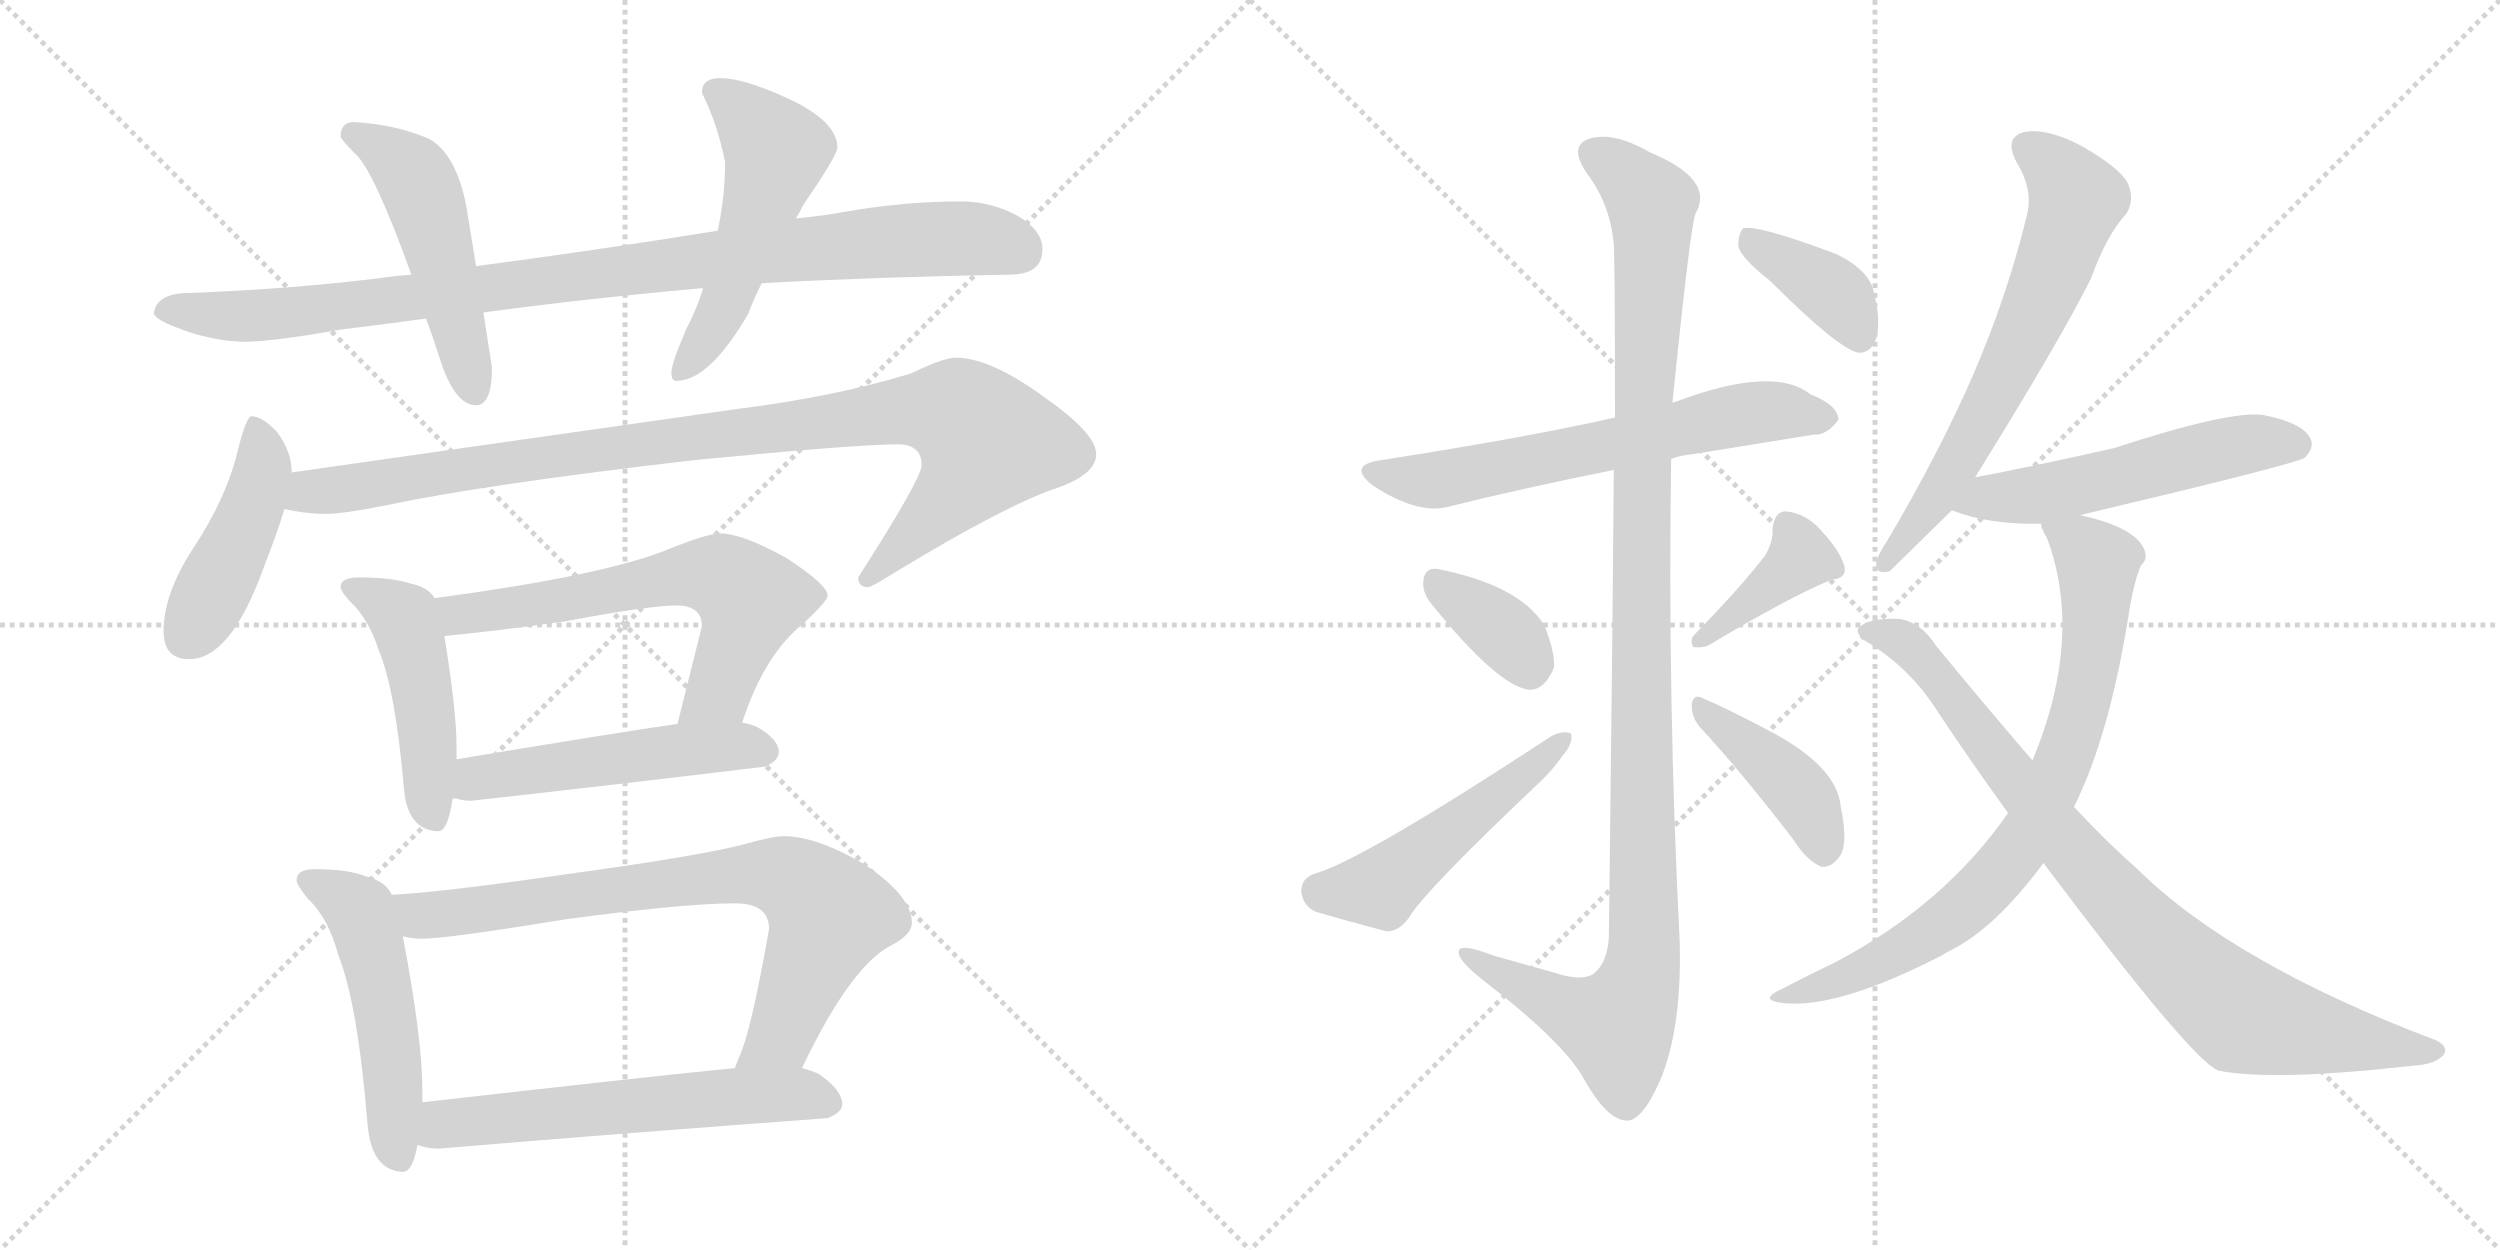 <svg version="1.1" viewBox="0 0 2048 1024" xmlns="http://www.w3.org/2000/svg">
  <g stroke="lightgray" stroke-dasharray="1,1" stroke-width="1" transform="scale(4, 4)">
    <line x1="0" y1="0" x2="256" y2="256"></line>
    <line x1="256" y1="0" x2="0" y2="256"></line>
    <line x1="128" y1="0" x2="128" y2="256"></line>
    <line x1="0" y1="128" x2="256" y2="128"></line>
    <line x1="256" y1="0" x2="512" y2="256"></line>
    <line x1="512" y1="0" x2="256" y2="256"></line>
    <line x1="384" y1="0" x2="384" y2="256"></line>
    <line x1="256" y1="128" x2="512" y2="128"></line>
  </g>
<g transform="scale(1, -1) translate(0, -850)">
   <style type="text/css">
    @keyframes keyframes0 {
      from {
       stroke: black;
       stroke-dashoffset: 963;
       stroke-width: 128;
       }
       76% {
       animation-timing-function: step-end;
       stroke: black;
       stroke-dashoffset: 0;
       stroke-width: 128;
       }
       to {
       stroke: black;
       stroke-width: 1024;
       }
       }
       #make-me-a-hanzi-animation-0 {
         animation: keyframes0 1.034s both;
         animation-delay: 0s;
         animation-timing-function: linear;
       }
    @keyframes keyframes1 {
      from {
       stroke: black;
       stroke-dashoffset: 501;
       stroke-width: 128;
       }
       62% {
       animation-timing-function: step-end;
       stroke: black;
       stroke-dashoffset: 0;
       stroke-width: 128;
       }
       to {
       stroke: black;
       stroke-width: 1024;
       }
       }
       #make-me-a-hanzi-animation-1 {
         animation: keyframes1 0.658s both;
         animation-delay: 1.034s;
         animation-timing-function: linear;
       }
    @keyframes keyframes2 {
      from {
       stroke: black;
       stroke-dashoffset: 523;
       stroke-width: 128;
       }
       63% {
       animation-timing-function: step-end;
       stroke: black;
       stroke-dashoffset: 0;
       stroke-width: 128;
       }
       to {
       stroke: black;
       stroke-width: 1024;
       }
       }
       #make-me-a-hanzi-animation-2 {
         animation: keyframes2 0.676s both;
         animation-delay: 1.691s;
         animation-timing-function: linear;
       }
    @keyframes keyframes3 {
      from {
       stroke: black;
       stroke-dashoffset: 444;
       stroke-width: 128;
       }
       59% {
       animation-timing-function: step-end;
       stroke: black;
       stroke-dashoffset: 0;
       stroke-width: 128;
       }
       to {
       stroke: black;
       stroke-width: 1024;
       }
       }
       #make-me-a-hanzi-animation-3 {
         animation: keyframes3 0.611s both;
         animation-delay: 2.367s;
         animation-timing-function: linear;
       }
    @keyframes keyframes4 {
      from {
       stroke: black;
       stroke-dashoffset: 987;
       stroke-width: 128;
       }
       76% {
       animation-timing-function: step-end;
       stroke: black;
       stroke-dashoffset: 0;
       stroke-width: 128;
       }
       to {
       stroke: black;
       stroke-width: 1024;
       }
       }
       #make-me-a-hanzi-animation-4 {
         animation: keyframes4 1.053s both;
         animation-delay: 2.978s;
         animation-timing-function: linear;
       }
    @keyframes keyframes5 {
      from {
       stroke: black;
       stroke-dashoffset: 470;
       stroke-width: 128;
       }
       60% {
       animation-timing-function: step-end;
       stroke: black;
       stroke-dashoffset: 0;
       stroke-width: 128;
       }
       to {
       stroke: black;
       stroke-width: 1024;
       }
       }
       #make-me-a-hanzi-animation-5 {
         animation: keyframes5 0.632s both;
         animation-delay: 4.032s;
         animation-timing-function: linear;
       }
    @keyframes keyframes6 {
      from {
       stroke: black;
       stroke-dashoffset: 631;
       stroke-width: 128;
       }
       67% {
       animation-timing-function: step-end;
       stroke: black;
       stroke-dashoffset: 0;
       stroke-width: 128;
       }
       to {
       stroke: black;
       stroke-width: 1024;
       }
       }
       #make-me-a-hanzi-animation-6 {
         animation: keyframes6 0.764s both;
         animation-delay: 4.664s;
         animation-timing-function: linear;
       }
    @keyframes keyframes7 {
      from {
       stroke: black;
       stroke-dashoffset: 507;
       stroke-width: 128;
       }
       62% {
       animation-timing-function: step-end;
       stroke: black;
       stroke-dashoffset: 0;
       stroke-width: 128;
       }
       to {
       stroke: black;
       stroke-width: 1024;
       }
       }
       #make-me-a-hanzi-animation-7 {
         animation: keyframes7 0.663s both;
         animation-delay: 5.428s;
         animation-timing-function: linear;
       }
    @keyframes keyframes8 {
      from {
       stroke: black;
       stroke-dashoffset: 512;
       stroke-width: 128;
       }
       63% {
       animation-timing-function: step-end;
       stroke: black;
       stroke-dashoffset: 0;
       stroke-width: 128;
       }
       to {
       stroke: black;
       stroke-width: 1024;
       }
       }
       #make-me-a-hanzi-animation-8 {
         animation: keyframes8 0.667s both;
         animation-delay: 6.09s;
         animation-timing-function: linear;
       }
    @keyframes keyframes9 {
      from {
       stroke: black;
       stroke-dashoffset: 772;
       stroke-width: 128;
       }
       72% {
       animation-timing-function: step-end;
       stroke: black;
       stroke-dashoffset: 0;
       stroke-width: 128;
       }
       to {
       stroke: black;
       stroke-width: 1024;
       }
       }
       #make-me-a-hanzi-animation-9 {
         animation: keyframes9 0.878s both;
         animation-delay: 6.757s;
         animation-timing-function: linear;
       }
    @keyframes keyframes10 {
      from {
       stroke: black;
       stroke-dashoffset: 592;
       stroke-width: 128;
       }
       66% {
       animation-timing-function: step-end;
       stroke: black;
       stroke-dashoffset: 0;
       stroke-width: 128;
       }
       to {
       stroke: black;
       stroke-width: 1024;
       }
       }
       #make-me-a-hanzi-animation-10 {
         animation: keyframes10 0.732s both;
         animation-delay: 7.635s;
         animation-timing-function: linear;
       }
    @keyframes keyframes11 {
      from {
       stroke: black;
       stroke-dashoffset: 631;
       stroke-width: 128;
       }
       67% {
       animation-timing-function: step-end;
       stroke: black;
       stroke-dashoffset: 0;
       stroke-width: 128;
       }
       to {
       stroke: black;
       stroke-width: 1024;
       }
       }
       #make-me-a-hanzi-animation-11 {
         animation: keyframes11 0.764s both;
         animation-delay: 8.367s;
         animation-timing-function: linear;
       }
    @keyframes keyframes12 {
      from {
       stroke: black;
       stroke-dashoffset: 1132;
       stroke-width: 128;
       }
       79% {
       animation-timing-function: step-end;
       stroke: black;
       stroke-dashoffset: 0;
       stroke-width: 128;
       }
       to {
       stroke: black;
       stroke-width: 1024;
       }
       }
       #make-me-a-hanzi-animation-12 {
         animation: keyframes12 1.171s both;
         animation-delay: 9.13s;
         animation-timing-function: linear;
       }
    @keyframes keyframes13 {
      from {
       stroke: black;
       stroke-dashoffset: 358;
       stroke-width: 128;
       }
       54% {
       animation-timing-function: step-end;
       stroke: black;
       stroke-dashoffset: 0;
       stroke-width: 128;
       }
       to {
       stroke: black;
       stroke-width: 1024;
       }
       }
       #make-me-a-hanzi-animation-13 {
         animation: keyframes13 0.541s both;
         animation-delay: 10.302s;
         animation-timing-function: linear;
       }
    @keyframes keyframes14 {
      from {
       stroke: black;
       stroke-dashoffset: 503;
       stroke-width: 128;
       }
       62% {
       animation-timing-function: step-end;
       stroke: black;
       stroke-dashoffset: 0;
       stroke-width: 128;
       }
       to {
       stroke: black;
       stroke-width: 1024;
       }
       }
       #make-me-a-hanzi-animation-14 {
         animation: keyframes14 0.659s both;
         animation-delay: 10.843s;
         animation-timing-function: linear;
       }
    @keyframes keyframes15 {
      from {
       stroke: black;
       stroke-dashoffset: 390;
       stroke-width: 128;
       }
       56% {
       animation-timing-function: step-end;
       stroke: black;
       stroke-dashoffset: 0;
       stroke-width: 128;
       }
       to {
       stroke: black;
       stroke-width: 1024;
       }
       }
       #make-me-a-hanzi-animation-15 {
         animation: keyframes15 0.567s both;
         animation-delay: 11.502s;
         animation-timing-function: linear;
       }
    @keyframes keyframes16 {
      from {
       stroke: black;
       stroke-dashoffset: 414;
       stroke-width: 128;
       }
       57% {
       animation-timing-function: step-end;
       stroke: black;
       stroke-dashoffset: 0;
       stroke-width: 128;
       }
       to {
       stroke: black;
       stroke-width: 1024;
       }
       }
       #make-me-a-hanzi-animation-16 {
         animation: keyframes16 0.587s both;
         animation-delay: 12.07s;
         animation-timing-function: linear;
       }
    @keyframes keyframes17 {
      from {
       stroke: black;
       stroke-dashoffset: 382;
       stroke-width: 128;
       }
       55% {
       animation-timing-function: step-end;
       stroke: black;
       stroke-dashoffset: 0;
       stroke-width: 128;
       }
       to {
       stroke: black;
       stroke-width: 1024;
       }
       }
       #make-me-a-hanzi-animation-17 {
         animation: keyframes17 0.561s both;
         animation-delay: 12.657s;
         animation-timing-function: linear;
       }
    @keyframes keyframes18 {
      from {
       stroke: black;
       stroke-dashoffset: 649;
       stroke-width: 128;
       }
       68% {
       animation-timing-function: step-end;
       stroke: black;
       stroke-dashoffset: 0;
       stroke-width: 128;
       }
       to {
       stroke: black;
       stroke-width: 1024;
       }
       }
       #make-me-a-hanzi-animation-18 {
         animation: keyframes18 0.778s both;
         animation-delay: 13.217s;
         animation-timing-function: linear;
       }
    @keyframes keyframes19 {
      from {
       stroke: black;
       stroke-dashoffset: 539;
       stroke-width: 128;
       }
       64% {
       animation-timing-function: step-end;
       stroke: black;
       stroke-dashoffset: 0;
       stroke-width: 128;
       }
       to {
       stroke: black;
       stroke-width: 1024;
       }
       }
       #make-me-a-hanzi-animation-19 {
         animation: keyframes19 0.689s both;
         animation-delay: 13.996s;
         animation-timing-function: linear;
       }
    @keyframes keyframes20 {
      from {
       stroke: black;
       stroke-dashoffset: 775;
       stroke-width: 128;
       }
       72% {
       animation-timing-function: step-end;
       stroke: black;
       stroke-dashoffset: 0;
       stroke-width: 128;
       }
       to {
       stroke: black;
       stroke-width: 1024;
       }
       }
       #make-me-a-hanzi-animation-20 {
         animation: keyframes20 0.881s both;
         animation-delay: 14.684s;
         animation-timing-function: linear;
       }
    @keyframes keyframes21 {
      from {
       stroke: black;
       stroke-dashoffset: 860;
       stroke-width: 128;
       }
       74% {
       animation-timing-function: step-end;
       stroke: black;
       stroke-dashoffset: 0;
       stroke-width: 128;
       }
       to {
       stroke: black;
       stroke-width: 1024;
       }
       }
       #make-me-a-hanzi-animation-21 {
         animation: keyframes21 0.95s both;
         animation-delay: 15.565s;
         animation-timing-function: linear;
       }
</style>
<path d="M 337.0 625.0 Q 323.0 624.0 310.0 622.0 Q 236.0 613.0 155.0 610.0 Q 128.0 610.0 126.0 593.0 Q 128.0 588.0 144.0 582.0 Q 171.0 571.0 199.0 570.0 Q 223.0 570.0 279.0 580.0 Q 312.0 584.0 349.0 589.0 L 396.0 594.0 Q 476.0 605.0 576.0 614.0 L 624.0 618.0 Q 716.0 623.0 827.0 625.0 Q 854.0 625.0 854.0 646.0 Q 854.0 661.0 834.0 673.0 Q 812.0 685.0 787.0 685.0 Q 742.0 685.0 695.0 677.0 Q 673.0 673.0 652.0 671.0 L 588.0 661.0 Q 482.0 644.0 390.0 632.0 L 337.0 625.0 Z" fill="lightgray"></path> 
<path d="M 290.0 750.0 Q 279.0 750.0 279.0 738.0 Q 280.0 735.0 291.0 724.0 Q 306.0 711.0 337.0 625.0 L 349.0 589.0 Q 355.0 573.0 361.0 554.0 Q 373.0 518.0 390.0 518.0 Q 403.0 518.0 403.0 549.0 L 396.0 594.0 L 390.0 632.0 L 382.0 681.0 Q 374.0 723.0 352.0 736.0 Q 325.0 748.0 290.0 750.0 Z" fill="lightgray"></path> 
<path d="M 576.0 614.0 Q 571.0 597.0 562.0 580.0 Q 550.0 552.0 550.0 545.0 Q 550.0 538.0 554.0 538.0 Q 581.0 538.0 613.0 593.0 Q 617.0 604.0 624.0 618.0 L 652.0 671.0 Q 655.0 676.0 658.0 682.0 Q 686.0 723.0 686.0 729.0 Q 686.0 751.0 644.0 770.0 Q 609.0 786.0 590.0 786.0 Q 575.0 786.0 575.0 774.0 Q 588.0 748.0 594.0 717.0 Q 594.0 690.0 588.0 661.0 L 576.0 614.0 Z" fill="lightgray"></path> 
<path d="M 206.0 509.0 Q 202.0 509.0 195.0 482.0 Q 186.0 443.0 159.0 402.0 Q 134.0 364.0 134.0 333.0 Q 134.0 310.0 155.0 310.0 Q 189.0 310.0 216.0 385.0 Q 227.0 413.0 233.0 433.0 L 239.0 463.0 Q 239.0 480.0 227.0 496.0 Q 215.0 509.0 206.0 509.0 Z" fill="lightgray"></path> 
<path d="M 233.0 433.0 Q 251.0 429.0 267.0 429.0 Q 281.0 429.0 316.0 436.0 Q 396.0 453.0 568.0 473.0 Q 702.0 486.0 735.0 486.0 Q 755.0 486.0 755.0 469.0 Q 755.0 458.0 703.0 377.0 Q 703.0 369.0 711.0 369.0 Q 714.0 369.0 733.0 381.0 Q 825.0 437.0 868.0 451.0 Q 898.0 462.0 898.0 478.0 Q 898.0 495.0 855.0 525.0 Q 811.0 557.0 783.0 557.0 Q 773.0 557.0 746.0 544.0 Q 684.0 525.0 604.0 515.0 L 239.0 463.0 C 209.0 459.0 203.0 437.0 233.0 433.0 Z" fill="lightgray"></path> 
<path d="M 294.0 377.0 Q 279.0 377.0 279.0 369.0 Q 279.0 366.0 287.0 357.0 Q 302.0 343.0 310.0 318.0 Q 324.0 285.0 331.0 203.0 Q 334.0 170.0 359.0 169.0 Q 367.0 169.0 371.0 197.0 L 374.0 228.0 L 374.0 238.0 Q 374.0 268.0 364.0 329.0 L 356.0 360.0 Q 351.0 369.0 336.0 372.0 Q 321.0 377.0 294.0 377.0 Z" fill="lightgray"></path> 
<path d="M 608.0 258.0 Q 626.0 314.0 659.0 340.0 Q 678.0 358.0 678.0 362.0 Q 678.0 371.0 644.0 393.0 Q 608.0 413.0 590.0 413.0 Q 579.0 413.0 545.0 399.0 Q 491.0 378.0 356.0 360.0 C 326.0 356.0 334.0 326.0 364.0 329.0 Q 398.0 332.0 463.0 341.0 Q 532.0 354.0 554.0 354.0 Q 575.0 354.0 575.0 337.0 L 555.0 257.0 C 548.0 228.0 598.0 230.0 608.0 258.0 Z" fill="lightgray"></path> 
<path d="M 371.0 197.0 Q 377.0 194.0 386.0 194.0 Q 503.0 207.0 627.0 222.0 Q 638.0 227.0 638.0 234.0 Q 638.0 244.0 621.0 254.0 Q 615.0 257.0 608.0 258.0 L 555.0 257.0 Q 506.0 250.0 374.0 228.0 C 344.0 223.0 342.0 206.0 371.0 197.0 Z" fill="lightgray"></path> 
<path d="M 258.0 138.0 Q 243.0 138.0 243.0 129.0 Q 243.0 125.0 252.0 114.0 Q 269.0 98.0 277.0 68.0 Q 293.0 28.0 301.0 -70.0 Q 304.0 -109.0 330.0 -110.0 Q 338.0 -110.0 342.0 -88.0 L 346.0 -53.0 L 346.0 -43.0 Q 346.0 -1.0 330.0 83.0 L 321.0 117.0 Q 316.0 128.0 300.0 132.0 Q 285.0 138.0 258.0 138.0 Z" fill="lightgray"></path> 
<path d="M 657.0 -25.0 Q 696.0 57.0 729.0 75.0 Q 747.0 84.0 747.0 94.0 Q 747.0 116.0 708.0 142.0 Q 669.0 165.0 642.0 165.0 Q 633.0 165.0 612.0 159.0 Q 575.0 149.0 465.0 134.0 Q 362.0 119.0 321.0 117.0 C 291.0 115.0 300.0 86.0 330.0 83.0 Q 338.0 81.0 346.0 81.0 Q 366.0 81.0 464.0 97.0 Q 561.0 110.0 602.0 110.0 Q 630.0 110.0 630.0 89.0 Q 615.0 3.0 605.0 -17.0 Q 604.0 -20.0 602.0 -25.0 C 591.0 -53.0 644.0 -52.0 657.0 -25.0 Z" fill="lightgray"></path> 
<path d="M 342.0 -88.0 Q 351.0 -91.0 359.0 -91.0 Q 514.0 -78.0 678.0 -66.0 Q 690.0 -61.0 690.0 -55.0 Q 690.0 -43.0 671.0 -30.0 Q 665.0 -27.0 657.0 -25.0 L 602.0 -25.0 Q 539.0 -31.0 346.0 -53.0 C 316.0 -56.0 313.0 -81.0 342.0 -88.0 Z" fill="lightgray"></path> 
<path d="M 1369.0 474.0 Q 1376.0 477.0 1387.0 478.0 Q 1442.0 487.0 1486.0 494.0 Q 1496.0 493.0 1506.0 506.0 Q 1506.0 518.0 1483.0 527.0 Q 1453.0 551.0 1373.0 521.0 Q 1372.0 521.0 1370.0 520.0 L 1323.0 508.0 Q 1253.0 492.0 1131.0 473.0 Q 1103.0 469.0 1125.0 452.0 Q 1162.0 428.0 1187.0 435.0 Q 1247.0 450.0 1322.0 465.0 L 1369.0 474.0 Z" fill="lightgray"></path> 
<path d="M 1322.0 465.0 Q 1321.0 326.0 1318.0 83.0 Q 1317.0 61.0 1305.0 52.0 Q 1295.0 46.0 1274.0 53.0 Q 1249.0 60.0 1224.0 67.0 Q 1193.0 79.0 1195.0 69.0 Q 1196.0 62.0 1215.0 47.0 Q 1281.0 -4.0 1297.0 -33.0 Q 1316.0 -67.0 1332.0 -68.0 Q 1345.0 -69.0 1360.0 -35.0 Q 1378.0 8.0 1376.0 79.0 Q 1366.0 277.0 1369.0 474.0 L 1370.0 520.0 Q 1385.0 667.0 1389.0 675.0 Q 1405.0 703.0 1352.0 725.0 Q 1321.0 743.0 1301.0 736.0 Q 1285.0 730.0 1300.0 708.0 Q 1319.0 683.0 1322.0 650.0 Q 1323.0 634.0 1323.0 508.0 L 1322.0 465.0 Z" fill="lightgray"></path> 
<path d="M 1172.0 356.0 Q 1226.0 289.0 1252.0 285.0 Q 1265.0 284.0 1273.0 303.0 Q 1274.0 316.0 1265.0 338.0 Q 1244.0 371.0 1177.0 384.0 Q 1167.0 385.0 1166.0 374.0 Q 1165.0 365.0 1172.0 356.0 Z" fill="lightgray"></path> 
<path d="M 1076.0 134.0 Q 1066.0 130.0 1066.0 120.0 Q 1067.0 108.0 1078.0 103.0 Q 1102.0 96.0 1136.0 87.0 Q 1146.0 87.0 1154.0 98.0 Q 1167.0 120.0 1259.0 207.0 Q 1272.0 219.0 1280.0 231.0 Q 1289.0 241.0 1287.0 249.0 Q 1281.0 252.0 1271.0 247.0 Q 1114.0 144.0 1076.0 134.0 Z" fill="lightgray"></path> 
<path d="M 1446.0 395.0 Q 1427.0 370.0 1388.0 330.0 Q 1384.0 326.0 1387.0 320.0 Q 1393.0 319.0 1399.0 321.0 Q 1466.0 361.0 1500.0 375.0 Q 1513.0 376.0 1511.0 386.0 Q 1507.0 399.0 1494.0 413.0 Q 1481.0 429.0 1464.0 431.0 Q 1454.0 432.0 1452.0 417.0 Q 1453.0 407.0 1446.0 395.0 Z" fill="lightgray"></path> 
<path d="M 1392.0 255.0 Q 1428.0 216.0 1470.0 161.0 Q 1480.0 145.0 1492.0 140.0 Q 1499.0 139.0 1505.0 146.0 Q 1515.0 155.0 1508.0 189.0 Q 1505.0 222.0 1450.0 251.0 Q 1414.0 270.0 1395.0 278.0 Q 1388.0 282.0 1386.0 274.0 Q 1385.0 264.0 1392.0 255.0 Z" fill="lightgray"></path> 
<path d="M 1450.0 620.0 Q 1507.0 563.0 1523.0 561.0 Q 1533.0 561.0 1537.0 573.0 Q 1541.0 586.0 1535.0 611.0 Q 1531.0 629.0 1504.0 642.0 Q 1440.0 666.0 1428.0 663.0 Q 1424.0 659.0 1424.0 648.0 Q 1427.0 638.0 1450.0 620.0 Z" fill="lightgray"></path> 
<path d="M 1618.0 459.0 Q 1687.0 570.0 1713.0 622.0 Q 1726.0 658.0 1742.0 675.0 Q 1749.0 687.0 1743.0 700.0 Q 1737.0 712.0 1706.0 730.0 Q 1678.0 745.0 1659.0 742.0 Q 1641.0 738.0 1652.0 717.0 Q 1665.0 696.0 1661.0 676.0 Q 1645.0 609.0 1616.0 542.0 Q 1588.0 478.0 1546.0 407.0 Q 1539.0 397.0 1537.0 389.0 Q 1536.0 379.0 1548.0 382.0 L 1599.0 432.0 L 1618.0 459.0 Z" fill="lightgray"></path> 
<path d="M 1704.0 428.0 Q 1881.0 470.0 1888.0 475.0 Q 1897.0 484.0 1892.0 492.0 Q 1885.0 504.0 1854.0 510.0 Q 1827.0 514.0 1732.0 483.0 Q 1666.0 468.0 1618.0 459.0 C 1589.0 453.0 1571.0 442.0 1599.0 432.0 Q 1629.0 420.0 1672.0 421.0 L 1704.0 428.0 Z" fill="lightgray"></path> 
<path d="M 1699.0 189.0 Q 1729.0 249.0 1745.0 354.0 Q 1749.0 376.0 1754.0 387.0 Q 1761.0 393.0 1755.0 403.0 Q 1745.0 419.0 1704.0 428.0 C 1675.0 436.0 1665.0 438.0 1672.0 421.0 Q 1672.0 417.0 1677.0 409.0 Q 1707.0 328.0 1665.0 227.0 L 1645.0 184.0 Q 1593.0 109.0 1504.0 62.0 Q 1483.0 52.0 1460.0 40.0 Q 1438.0 30.0 1464.0 28.0 Q 1509.0 25.0 1592.0 68.0 Q 1593.0 69.0 1597.0 71.0 Q 1634.0 89.0 1674.0 143.0 L 1699.0 189.0 Z" fill="lightgray"></path> 
<path d="M 1674.0 143.0 Q 1794.0 -17.0 1817.0 -27.0 Q 1862.0 -36.0 1977.0 -23.0 Q 1995.0 -22.0 2002.0 -14.0 Q 2006.0 -7.0 1995.0 -2.0 Q 1829.0 61.0 1751.0 138.0 Q 1726.0 160.0 1699.0 189.0 L 1665.0 227.0 Q 1628.0 270.0 1586.0 321.0 Q 1574.0 340.0 1556.0 343.0 Q 1531.0 344.0 1523.0 336.0 Q 1519.0 332.0 1528.0 325.0 Q 1565.0 303.0 1588.0 266.0 Q 1616.0 224.0 1645.0 184.0 L 1674.0 143.0 Z" fill="lightgray"></path> 
      <clipPath id="make-me-a-hanzi-clip-0">
      <path d="M 337.0 625.0 Q 323.0 624.0 310.0 622.0 Q 236.0 613.0 155.0 610.0 Q 128.0 610.0 126.0 593.0 Q 128.0 588.0 144.0 582.0 Q 171.0 571.0 199.0 570.0 Q 223.0 570.0 279.0 580.0 Q 312.0 584.0 349.0 589.0 L 396.0 594.0 Q 476.0 605.0 576.0 614.0 L 624.0 618.0 Q 716.0 623.0 827.0 625.0 Q 854.0 625.0 854.0 646.0 Q 854.0 661.0 834.0 673.0 Q 812.0 685.0 787.0 685.0 Q 742.0 685.0 695.0 677.0 Q 673.0 673.0 652.0 671.0 L 588.0 661.0 Q 482.0 644.0 390.0 632.0 L 337.0 625.0 Z" fill="lightgray"></path>
      </clipPath>
      <path clip-path="url(#make-me-a-hanzi-clip-0)" d="M 134.0 595.0 L 235.0 593.0 L 704.0 650.0 L 791.0 655.0 L 836.0 644.0 " fill="none" id="make-me-a-hanzi-animation-0" stroke-dasharray="835 1670" stroke-linecap="round"></path>

      <clipPath id="make-me-a-hanzi-clip-1">
      <path d="M 290.0 750.0 Q 279.0 750.0 279.0 738.0 Q 280.0 735.0 291.0 724.0 Q 306.0 711.0 337.0 625.0 L 349.0 589.0 Q 355.0 573.0 361.0 554.0 Q 373.0 518.0 390.0 518.0 Q 403.0 518.0 403.0 549.0 L 396.0 594.0 L 390.0 632.0 L 382.0 681.0 Q 374.0 723.0 352.0 736.0 Q 325.0 748.0 290.0 750.0 Z" fill="lightgray"></path>
      </clipPath>
      <path clip-path="url(#make-me-a-hanzi-clip-1)" d="M 288.0 740.0 L 312.0 730.0 L 345.0 696.0 L 388.0 530.0 " fill="none" id="make-me-a-hanzi-animation-1" stroke-dasharray="373 746" stroke-linecap="round"></path>

      <clipPath id="make-me-a-hanzi-clip-2">
      <path d="M 576.0 614.0 Q 571.0 597.0 562.0 580.0 Q 550.0 552.0 550.0 545.0 Q 550.0 538.0 554.0 538.0 Q 581.0 538.0 613.0 593.0 Q 617.0 604.0 624.0 618.0 L 652.0 671.0 Q 655.0 676.0 658.0 682.0 Q 686.0 723.0 686.0 729.0 Q 686.0 751.0 644.0 770.0 Q 609.0 786.0 590.0 786.0 Q 575.0 786.0 575.0 774.0 Q 588.0 748.0 594.0 717.0 Q 594.0 690.0 588.0 661.0 L 576.0 614.0 Z" fill="lightgray"></path>
      </clipPath>
      <path clip-path="url(#make-me-a-hanzi-clip-2)" d="M 587.0 774.0 L 636.0 726.0 L 592.0 595.0 L 558.0 545.0 " fill="none" id="make-me-a-hanzi-animation-2" stroke-dasharray="395 790" stroke-linecap="round"></path>

      <clipPath id="make-me-a-hanzi-clip-3">
      <path d="M 206.0 509.0 Q 202.0 509.0 195.0 482.0 Q 186.0 443.0 159.0 402.0 Q 134.0 364.0 134.0 333.0 Q 134.0 310.0 155.0 310.0 Q 189.0 310.0 216.0 385.0 Q 227.0 413.0 233.0 433.0 L 239.0 463.0 Q 239.0 480.0 227.0 496.0 Q 215.0 509.0 206.0 509.0 Z" fill="lightgray"></path>
      </clipPath>
      <path clip-path="url(#make-me-a-hanzi-clip-3)" d="M 209.0 502.0 L 215.0 460.0 L 207.0 435.0 L 153.0 329.0 " fill="none" id="make-me-a-hanzi-animation-3" stroke-dasharray="316 632" stroke-linecap="round"></path>

      <clipPath id="make-me-a-hanzi-clip-4">
      <path d="M 233.0 433.0 Q 251.0 429.0 267.0 429.0 Q 281.0 429.0 316.0 436.0 Q 396.0 453.0 568.0 473.0 Q 702.0 486.0 735.0 486.0 Q 755.0 486.0 755.0 469.0 Q 755.0 458.0 703.0 377.0 Q 703.0 369.0 711.0 369.0 Q 714.0 369.0 733.0 381.0 Q 825.0 437.0 868.0 451.0 Q 898.0 462.0 898.0 478.0 Q 898.0 495.0 855.0 525.0 Q 811.0 557.0 783.0 557.0 Q 773.0 557.0 746.0 544.0 Q 684.0 525.0 604.0 515.0 L 239.0 463.0 C 209.0 459.0 203.0 437.0 233.0 433.0 Z" fill="lightgray"></path>
      </clipPath>
      <path clip-path="url(#make-me-a-hanzi-clip-4)" d="M 240.0 439.0 L 254.0 447.0 L 416.0 472.0 L 734.0 513.0 L 783.0 512.0 L 808.0 486.0 L 799.0 469.0 L 712.0 378.0 " fill="none" id="make-me-a-hanzi-animation-4" stroke-dasharray="859 1718" stroke-linecap="round"></path>

      <clipPath id="make-me-a-hanzi-clip-5">
      <path d="M 294.0 377.0 Q 279.0 377.0 279.0 369.0 Q 279.0 366.0 287.0 357.0 Q 302.0 343.0 310.0 318.0 Q 324.0 285.0 331.0 203.0 Q 334.0 170.0 359.0 169.0 Q 367.0 169.0 371.0 197.0 L 374.0 228.0 L 374.0 238.0 Q 374.0 268.0 364.0 329.0 L 356.0 360.0 Q 351.0 369.0 336.0 372.0 Q 321.0 377.0 294.0 377.0 Z" fill="lightgray"></path>
      </clipPath>
      <path clip-path="url(#make-me-a-hanzi-clip-5)" d="M 289.0 367.0 L 331.0 344.0 L 344.0 297.0 L 355.0 180.0 " fill="none" id="make-me-a-hanzi-animation-5" stroke-dasharray="342 684" stroke-linecap="round"></path>

      <clipPath id="make-me-a-hanzi-clip-6">
      <path d="M 608.0 258.0 Q 626.0 314.0 659.0 340.0 Q 678.0 358.0 678.0 362.0 Q 678.0 371.0 644.0 393.0 Q 608.0 413.0 590.0 413.0 Q 579.0 413.0 545.0 399.0 Q 491.0 378.0 356.0 360.0 C 326.0 356.0 334.0 326.0 364.0 329.0 Q 398.0 332.0 463.0 341.0 Q 532.0 354.0 554.0 354.0 Q 575.0 354.0 575.0 337.0 L 555.0 257.0 C 548.0 228.0 598.0 230.0 608.0 258.0 Z" fill="lightgray"></path>
      </clipPath>
      <path clip-path="url(#make-me-a-hanzi-clip-6)" d="M 367.0 357.0 L 379.0 346.0 L 564.0 379.0 L 591.0 378.0 L 613.0 360.0 L 610.0 338.0 L 588.0 283.0 L 562.0 262.0 " fill="none" id="make-me-a-hanzi-animation-6" stroke-dasharray="503 1006" stroke-linecap="round"></path>

      <clipPath id="make-me-a-hanzi-clip-7">
      <path d="M 371.0 197.0 Q 377.0 194.0 386.0 194.0 Q 503.0 207.0 627.0 222.0 Q 638.0 227.0 638.0 234.0 Q 638.0 244.0 621.0 254.0 Q 615.0 257.0 608.0 258.0 L 555.0 257.0 Q 506.0 250.0 374.0 228.0 C 344.0 223.0 342.0 206.0 371.0 197.0 Z" fill="lightgray"></path>
      </clipPath>
      <path clip-path="url(#make-me-a-hanzi-clip-7)" d="M 380.0 204.0 L 406.0 215.0 L 534.0 233.0 L 609.0 239.0 L 627.0 235.0 " fill="none" id="make-me-a-hanzi-animation-7" stroke-dasharray="379 758" stroke-linecap="round"></path>

      <clipPath id="make-me-a-hanzi-clip-8">
      <path d="M 258.0 138.0 Q 243.0 138.0 243.0 129.0 Q 243.0 125.0 252.0 114.0 Q 269.0 98.0 277.0 68.0 Q 293.0 28.0 301.0 -70.0 Q 304.0 -109.0 330.0 -110.0 Q 338.0 -110.0 342.0 -88.0 L 346.0 -53.0 L 346.0 -43.0 Q 346.0 -1.0 330.0 83.0 L 321.0 117.0 Q 316.0 128.0 300.0 132.0 Q 285.0 138.0 258.0 138.0 Z" fill="lightgray"></path>
      </clipPath>
      <path clip-path="url(#make-me-a-hanzi-clip-8)" d="M 251.0 129.0 L 287.0 110.0 L 299.0 93.0 L 317.0 14.0 L 327.0 -99.0 " fill="none" id="make-me-a-hanzi-animation-8" stroke-dasharray="384 768" stroke-linecap="round"></path>

      <clipPath id="make-me-a-hanzi-clip-9">
      <path d="M 657.0 -25.0 Q 696.0 57.0 729.0 75.0 Q 747.0 84.0 747.0 94.0 Q 747.0 116.0 708.0 142.0 Q 669.0 165.0 642.0 165.0 Q 633.0 165.0 612.0 159.0 Q 575.0 149.0 465.0 134.0 Q 362.0 119.0 321.0 117.0 C 291.0 115.0 300.0 86.0 330.0 83.0 Q 338.0 81.0 346.0 81.0 Q 366.0 81.0 464.0 97.0 Q 561.0 110.0 602.0 110.0 Q 630.0 110.0 630.0 89.0 Q 615.0 3.0 605.0 -17.0 Q 604.0 -20.0 602.0 -25.0 C 591.0 -53.0 644.0 -52.0 657.0 -25.0 Z" fill="lightgray"></path>
      </clipPath>
      <path clip-path="url(#make-me-a-hanzi-clip-9)" d="M 326.0 112.0 L 355.0 100.0 L 567.0 130.0 L 628.0 135.0 L 651.0 128.0 L 679.0 100.0 L 640.0 2.0 L 609.0 -23.0 " fill="none" id="make-me-a-hanzi-animation-9" stroke-dasharray="644 1288" stroke-linecap="round"></path>

      <clipPath id="make-me-a-hanzi-clip-10">
      <path d="M 342.0 -88.0 Q 351.0 -91.0 359.0 -91.0 Q 514.0 -78.0 678.0 -66.0 Q 690.0 -61.0 690.0 -55.0 Q 690.0 -43.0 671.0 -30.0 Q 665.0 -27.0 657.0 -25.0 L 602.0 -25.0 Q 539.0 -31.0 346.0 -53.0 C 316.0 -56.0 313.0 -81.0 342.0 -88.0 Z" fill="lightgray"></path>
      </clipPath>
      <path clip-path="url(#make-me-a-hanzi-clip-10)" d="M 348.0 -83.0 L 362.0 -73.0 L 422.0 -64.0 L 623.0 -47.0 L 657.0 -46.0 L 678.0 -53.0 " fill="none" id="make-me-a-hanzi-animation-10" stroke-dasharray="464 928" stroke-linecap="round"></path>

      <clipPath id="make-me-a-hanzi-clip-11">
      <path d="M 1369.0 474.0 Q 1376.0 477.0 1387.0 478.0 Q 1442.0 487.0 1486.0 494.0 Q 1496.0 493.0 1506.0 506.0 Q 1506.0 518.0 1483.0 527.0 Q 1453.0 551.0 1373.0 521.0 Q 1372.0 521.0 1370.0 520.0 L 1323.0 508.0 Q 1253.0 492.0 1131.0 473.0 Q 1103.0 469.0 1125.0 452.0 Q 1162.0 428.0 1187.0 435.0 Q 1247.0 450.0 1322.0 465.0 L 1369.0 474.0 Z" fill="lightgray"></path>
      </clipPath>
      <path clip-path="url(#make-me-a-hanzi-clip-11)" d="M 1126.0 463.0 L 1173.0 456.0 L 1428.0 511.0 L 1495.0 508.0 " fill="none" id="make-me-a-hanzi-animation-11" stroke-dasharray="503 1006" stroke-linecap="round"></path>

      <clipPath id="make-me-a-hanzi-clip-12">
      <path d="M 1322.0 465.0 Q 1321.0 326.0 1318.0 83.0 Q 1317.0 61.0 1305.0 52.0 Q 1295.0 46.0 1274.0 53.0 Q 1249.0 60.0 1224.0 67.0 Q 1193.0 79.0 1195.0 69.0 Q 1196.0 62.0 1215.0 47.0 Q 1281.0 -4.0 1297.0 -33.0 Q 1316.0 -67.0 1332.0 -68.0 Q 1345.0 -69.0 1360.0 -35.0 Q 1378.0 8.0 1376.0 79.0 Q 1366.0 277.0 1369.0 474.0 L 1370.0 520.0 Q 1385.0 667.0 1389.0 675.0 Q 1405.0 703.0 1352.0 725.0 Q 1321.0 743.0 1301.0 736.0 Q 1285.0 730.0 1300.0 708.0 Q 1319.0 683.0 1322.0 650.0 Q 1323.0 634.0 1323.0 508.0 L 1322.0 465.0 Z" fill="lightgray"></path>
      </clipPath>
      <path clip-path="url(#make-me-a-hanzi-clip-12)" d="M 1308.0 722.0 L 1333.0 706.0 L 1353.0 683.0 L 1345.0 521.0 L 1347.0 70.0 L 1341.0 40.0 L 1325.0 9.0 L 1295.0 18.0 L 1201.0 67.0 " fill="none" id="make-me-a-hanzi-animation-12" stroke-dasharray="1004 2008" stroke-linecap="round"></path>

      <clipPath id="make-me-a-hanzi-clip-13">
      <path d="M 1172.0 356.0 Q 1226.0 289.0 1252.0 285.0 Q 1265.0 284.0 1273.0 303.0 Q 1274.0 316.0 1265.0 338.0 Q 1244.0 371.0 1177.0 384.0 Q 1167.0 385.0 1166.0 374.0 Q 1165.0 365.0 1172.0 356.0 Z" fill="lightgray"></path>
      </clipPath>
      <path clip-path="url(#make-me-a-hanzi-clip-13)" d="M 1179.0 371.0 L 1234.0 330.0 L 1253.0 302.0 " fill="none" id="make-me-a-hanzi-animation-13" stroke-dasharray="230 460" stroke-linecap="round"></path>

      <clipPath id="make-me-a-hanzi-clip-14">
      <path d="M 1076.0 134.0 Q 1066.0 130.0 1066.0 120.0 Q 1067.0 108.0 1078.0 103.0 Q 1102.0 96.0 1136.0 87.0 Q 1146.0 87.0 1154.0 98.0 Q 1167.0 120.0 1259.0 207.0 Q 1272.0 219.0 1280.0 231.0 Q 1289.0 241.0 1287.0 249.0 Q 1281.0 252.0 1271.0 247.0 Q 1114.0 144.0 1076.0 134.0 Z" fill="lightgray"></path>
      </clipPath>
      <path clip-path="url(#make-me-a-hanzi-clip-14)" d="M 1080.0 120.0 L 1131.0 122.0 L 1283.0 245.0 " fill="none" id="make-me-a-hanzi-animation-14" stroke-dasharray="375 750" stroke-linecap="round"></path>

      <clipPath id="make-me-a-hanzi-clip-15">
      <path d="M 1446.0 395.0 Q 1427.0 370.0 1388.0 330.0 Q 1384.0 326.0 1387.0 320.0 Q 1393.0 319.0 1399.0 321.0 Q 1466.0 361.0 1500.0 375.0 Q 1513.0 376.0 1511.0 386.0 Q 1507.0 399.0 1494.0 413.0 Q 1481.0 429.0 1464.0 431.0 Q 1454.0 432.0 1452.0 417.0 Q 1453.0 407.0 1446.0 395.0 Z" fill="lightgray"></path>
      </clipPath>
      <path clip-path="url(#make-me-a-hanzi-clip-15)" d="M 1464.0 419.0 L 1474.0 402.0 L 1472.0 391.0 L 1393.0 324.0 " fill="none" id="make-me-a-hanzi-animation-15" stroke-dasharray="262 524" stroke-linecap="round"></path>

      <clipPath id="make-me-a-hanzi-clip-16">
      <path d="M 1392.0 255.0 Q 1428.0 216.0 1470.0 161.0 Q 1480.0 145.0 1492.0 140.0 Q 1499.0 139.0 1505.0 146.0 Q 1515.0 155.0 1508.0 189.0 Q 1505.0 222.0 1450.0 251.0 Q 1414.0 270.0 1395.0 278.0 Q 1388.0 282.0 1386.0 274.0 Q 1385.0 264.0 1392.0 255.0 Z" fill="lightgray"></path>
      </clipPath>
      <path clip-path="url(#make-me-a-hanzi-clip-16)" d="M 1393.0 270.0 L 1469.0 207.0 L 1488.0 176.0 L 1493.0 154.0 " fill="none" id="make-me-a-hanzi-animation-16" stroke-dasharray="286 572" stroke-linecap="round"></path>

      <clipPath id="make-me-a-hanzi-clip-17">
      <path d="M 1450.0 620.0 Q 1507.0 563.0 1523.0 561.0 Q 1533.0 561.0 1537.0 573.0 Q 1541.0 586.0 1535.0 611.0 Q 1531.0 629.0 1504.0 642.0 Q 1440.0 666.0 1428.0 663.0 Q 1424.0 659.0 1424.0 648.0 Q 1427.0 638.0 1450.0 620.0 Z" fill="lightgray"></path>
      </clipPath>
      <path clip-path="url(#make-me-a-hanzi-clip-17)" d="M 1432.0 654.0 L 1505.0 608.0 L 1524.0 573.0 " fill="none" id="make-me-a-hanzi-animation-17" stroke-dasharray="254 508" stroke-linecap="round"></path>

      <clipPath id="make-me-a-hanzi-clip-18">
      <path d="M 1618.0 459.0 Q 1687.0 570.0 1713.0 622.0 Q 1726.0 658.0 1742.0 675.0 Q 1749.0 687.0 1743.0 700.0 Q 1737.0 712.0 1706.0 730.0 Q 1678.0 745.0 1659.0 742.0 Q 1641.0 738.0 1652.0 717.0 Q 1665.0 696.0 1661.0 676.0 Q 1645.0 609.0 1616.0 542.0 Q 1588.0 478.0 1546.0 407.0 Q 1539.0 397.0 1537.0 389.0 Q 1536.0 379.0 1548.0 382.0 L 1599.0 432.0 L 1618.0 459.0 Z" fill="lightgray"></path>
      </clipPath>
      <path clip-path="url(#make-me-a-hanzi-clip-18)" d="M 1661.0 728.0 L 1697.0 696.0 L 1699.0 679.0 L 1679.0 622.0 L 1618.0 496.0 L 1546.0 391.0 " fill="none" id="make-me-a-hanzi-animation-18" stroke-dasharray="521 1042" stroke-linecap="round"></path>

      <clipPath id="make-me-a-hanzi-clip-19">
      <path d="M 1704.0 428.0 Q 1881.0 470.0 1888.0 475.0 Q 1897.0 484.0 1892.0 492.0 Q 1885.0 504.0 1854.0 510.0 Q 1827.0 514.0 1732.0 483.0 Q 1666.0 468.0 1618.0 459.0 C 1589.0 453.0 1571.0 442.0 1599.0 432.0 Q 1629.0 420.0 1672.0 421.0 L 1704.0 428.0 Z" fill="lightgray"></path>
      </clipPath>
      <path clip-path="url(#make-me-a-hanzi-clip-19)" d="M 1606.0 433.0 L 1629.0 443.0 L 1713.0 453.0 L 1834.0 485.0 L 1882.0 485.0 " fill="none" id="make-me-a-hanzi-animation-19" stroke-dasharray="411 822" stroke-linecap="round"></path>

      <clipPath id="make-me-a-hanzi-clip-20">
      <path d="M 1699.0 189.0 Q 1729.0 249.0 1745.0 354.0 Q 1749.0 376.0 1754.0 387.0 Q 1761.0 393.0 1755.0 403.0 Q 1745.0 419.0 1704.0 428.0 C 1675.0 436.0 1665.0 438.0 1672.0 421.0 Q 1672.0 417.0 1677.0 409.0 Q 1707.0 328.0 1665.0 227.0 L 1645.0 184.0 Q 1593.0 109.0 1504.0 62.0 Q 1483.0 52.0 1460.0 40.0 Q 1438.0 30.0 1464.0 28.0 Q 1509.0 25.0 1592.0 68.0 Q 1593.0 69.0 1597.0 71.0 Q 1634.0 89.0 1674.0 143.0 L 1699.0 189.0 Z" fill="lightgray"></path>
      </clipPath>
      <path clip-path="url(#make-me-a-hanzi-clip-20)" d="M 1679.0 417.0 L 1707.0 402.0 L 1718.0 389.0 L 1718.0 367.0 L 1704.0 266.0 L 1664.0 171.0 L 1629.0 126.0 L 1574.0 81.0 L 1514.0 50.0 L 1469.0 36.0 " fill="none" id="make-me-a-hanzi-animation-20" stroke-dasharray="647 1294" stroke-linecap="round"></path>

      <clipPath id="make-me-a-hanzi-clip-21">
      <path d="M 1674.0 143.0 Q 1794.0 -17.0 1817.0 -27.0 Q 1862.0 -36.0 1977.0 -23.0 Q 1995.0 -22.0 2002.0 -14.0 Q 2006.0 -7.0 1995.0 -2.0 Q 1829.0 61.0 1751.0 138.0 Q 1726.0 160.0 1699.0 189.0 L 1665.0 227.0 Q 1628.0 270.0 1586.0 321.0 Q 1574.0 340.0 1556.0 343.0 Q 1531.0 344.0 1523.0 336.0 Q 1519.0 332.0 1528.0 325.0 Q 1565.0 303.0 1588.0 266.0 Q 1616.0 224.0 1645.0 184.0 L 1674.0 143.0 Z" fill="lightgray"></path>
      </clipPath>
      <path clip-path="url(#make-me-a-hanzi-clip-21)" d="M 1530.0 333.0 L 1549.0 330.0 L 1569.0 316.0 L 1702.0 146.0 L 1825.0 26.0 L 1879.0 7.0 L 1993.0 -11.0 " fill="none" id="make-me-a-hanzi-animation-21" stroke-dasharray="732 1464" stroke-linecap="round"></path>

</g>
</svg>
